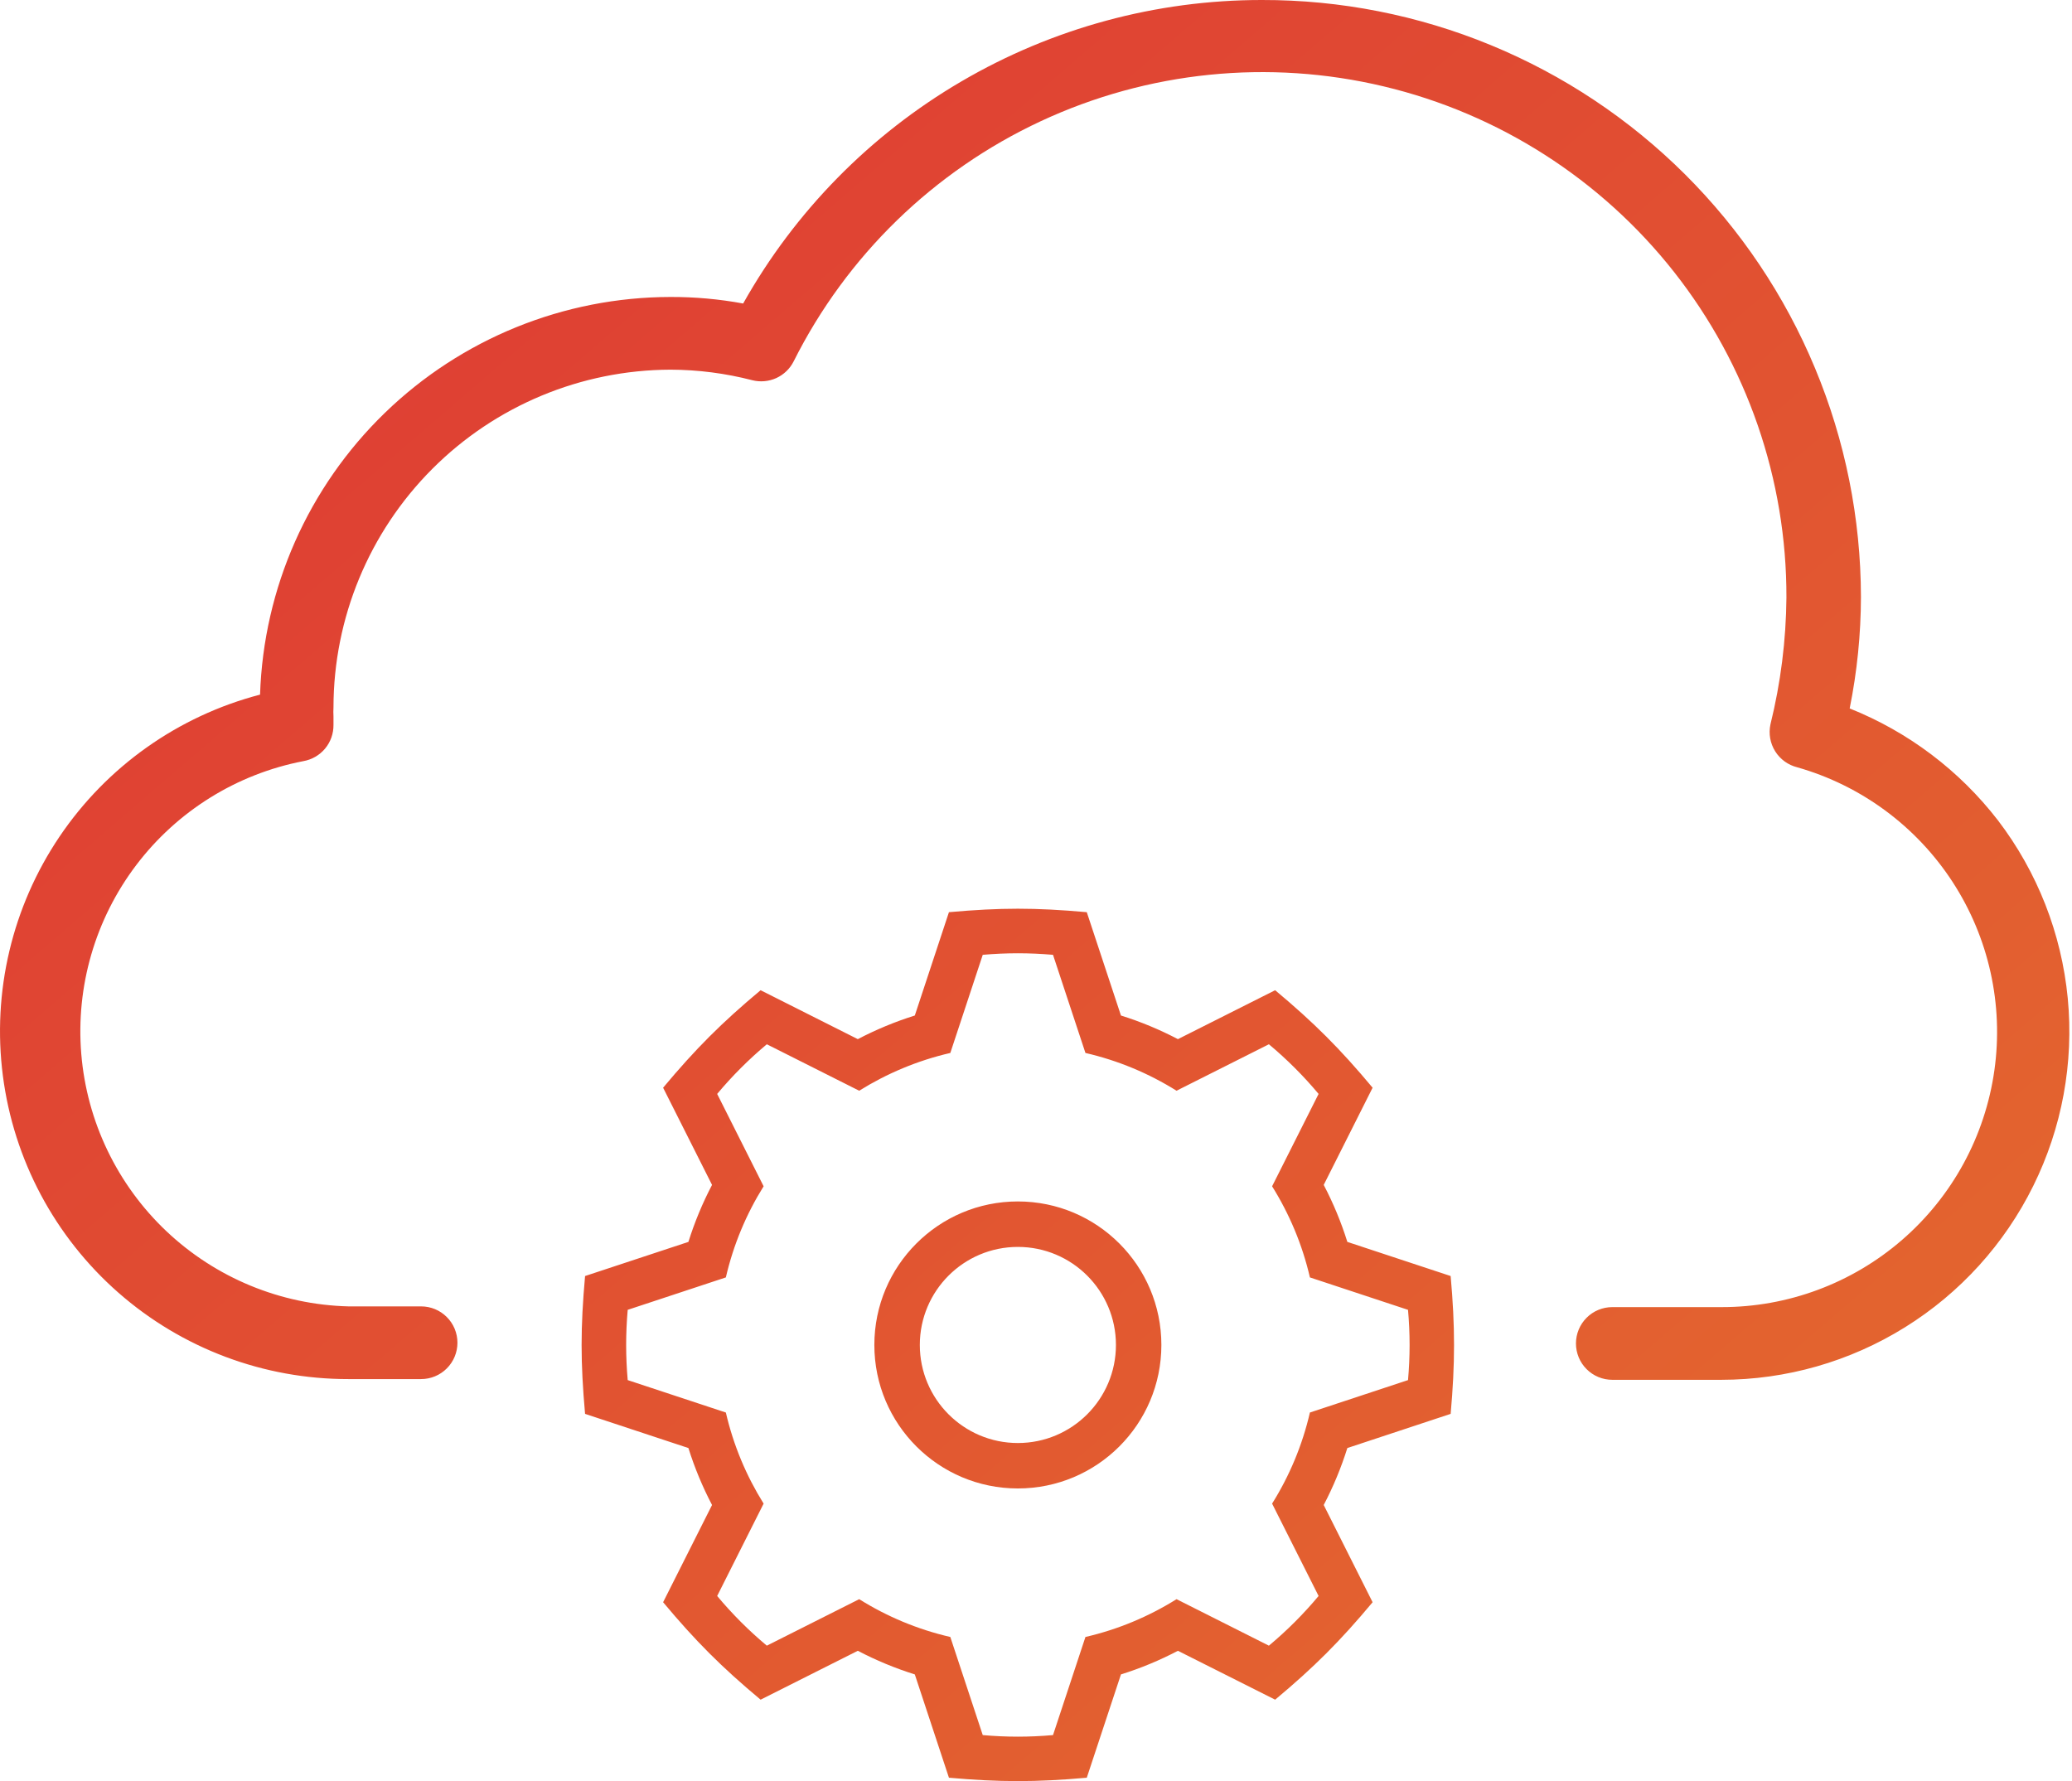 <svg width="57" height="49" viewBox="0 0 57 49" fill="none" xmlns="http://www.w3.org/2000/svg">
<path fill-rule="evenodd" clip-rule="evenodd" d="M26.447 2.24C28.955 0.772 31.808 -0.001 34.714 2.74079e-05C36.874 -0.004 39.014 0.418 41.011 1.241C43.009 2.064 44.824 3.272 46.355 4.797C47.885 6.322 49.1 8.133 49.93 10.127C50.761 12.121 51.19 14.26 51.194 16.42C51.192 17.451 51.088 18.479 50.884 19.49C52.495 20.133 53.904 21.197 54.964 22.57C56.047 23.989 56.711 25.683 56.883 27.46C57.054 29.237 56.726 31.026 55.934 32.626C55.143 34.227 53.92 35.574 52.404 36.516C50.888 37.459 49.139 37.959 47.354 37.96H44.354C44.089 37.96 43.834 37.855 43.647 37.667C43.459 37.48 43.354 37.225 43.354 36.96C43.354 36.695 43.459 36.441 43.647 36.253C43.834 36.065 44.089 35.96 44.354 35.96H47.354C49.181 35.964 50.949 35.306 52.329 34.108C53.71 32.911 54.61 31.255 54.865 29.445C55.12 27.635 54.711 25.795 53.715 24.263C52.718 22.731 51.202 21.611 49.444 21.11C49.191 21.048 48.973 20.89 48.835 20.67C48.697 20.45 48.65 20.184 48.704 19.93C48.986 18.788 49.134 17.616 49.144 16.44C49.152 13.19 48.062 10.033 46.051 7.48C44.039 4.927 41.225 3.128 38.063 2.376C34.901 1.623 31.578 1.961 28.632 3.334C25.686 4.707 23.291 7.035 21.834 9.94C21.732 10.144 21.563 10.306 21.356 10.401C21.148 10.495 20.915 10.516 20.694 10.46C19.959 10.27 19.203 10.172 18.444 10.17C15.984 10.178 13.628 11.16 11.891 12.901C10.153 14.642 9.177 17 9.174 19.46C9.169 19.543 9.169 19.627 9.174 19.71V19.94C9.177 20.178 9.096 20.41 8.944 20.593C8.791 20.777 8.579 20.899 8.344 20.94C6.512 21.294 4.875 22.312 3.748 23.799C2.621 25.286 2.082 27.137 2.236 28.996C2.39 30.856 3.225 32.593 4.581 33.875C5.937 35.156 7.719 35.892 9.584 35.94H11.584C11.849 35.94 12.104 36.045 12.291 36.233C12.479 36.42 12.584 36.675 12.584 36.94C12.584 37.205 12.479 37.46 12.291 37.647C12.104 37.835 11.849 37.94 11.584 37.94H9.584C7.256 37.943 5.006 37.098 3.256 35.562C1.506 34.026 0.377 31.904 0.079 29.595C-0.219 27.286 0.335 24.947 1.637 23.017C2.94 21.087 4.901 19.698 7.154 19.11C7.25 16.178 8.481 13.399 10.588 11.358C12.694 9.317 15.511 8.174 18.444 8.17C19.115 8.168 19.784 8.228 20.444 8.35C21.867 5.816 23.939 3.707 26.447 2.24ZM23.598 28.588C24.101 28.325 24.625 28.107 25.166 27.938L26.105 25.095C27.533 24.968 28.469 24.968 29.897 25.095L30.837 27.938C31.378 28.107 31.902 28.325 32.404 28.588L35.079 27.242C36.152 28.139 36.864 28.851 37.76 29.924L36.415 32.598C36.678 33.1 36.896 33.625 37.065 34.166L39.907 35.105C40.031 36.497 40.031 37.506 39.907 38.897L37.065 39.837C36.895 40.378 36.678 40.902 36.415 41.404L37.76 44.079C36.864 45.152 36.152 45.864 35.079 46.76L32.404 45.415C31.902 45.678 31.378 45.896 30.837 46.065L29.897 48.907C28.506 49.031 27.497 49.031 26.105 48.907L25.166 46.065C24.625 45.895 24.1 45.678 23.598 45.415L20.924 46.76C19.851 45.864 19.139 45.152 18.242 44.079L19.588 41.404C19.325 40.902 19.107 40.377 18.938 39.837L16.095 38.897C15.968 37.469 15.968 36.533 16.095 35.105L18.938 34.166C19.107 33.625 19.325 33.1 19.588 32.598L18.242 29.924C19.139 28.851 19.851 28.139 20.924 27.242L23.598 28.588ZM26.143 28.968L27.035 26.268C27.68 26.211 28.322 26.211 28.968 26.268L29.86 28.968C30.761 29.176 31.605 29.531 32.366 30.007L34.907 28.729C35.403 29.143 35.86 29.6 36.274 30.095L34.995 32.636C35.471 33.398 35.827 34.242 36.035 35.143L38.734 36.035C38.792 36.681 38.792 37.322 38.734 37.968L36.035 38.86C35.827 39.761 35.472 40.605 34.995 41.366L36.274 43.907C35.86 44.403 35.403 44.86 34.907 45.274L32.366 43.995C31.605 44.471 30.761 44.827 29.86 45.035L28.968 47.734C28.322 47.792 27.68 47.792 27.035 47.734L26.143 45.035C25.242 44.827 24.398 44.472 23.636 43.995L21.095 45.274C20.6 44.86 20.143 44.403 19.729 43.907L21.007 41.366C20.532 40.605 20.176 39.761 19.968 38.86L17.268 37.968C17.211 37.322 17.211 36.681 17.268 36.035L19.968 35.143C20.176 34.242 20.531 33.398 21.007 32.636L19.729 30.095C20.143 29.6 20.6 29.143 21.095 28.729L23.636 30.007C24.398 29.532 25.242 29.176 26.143 28.968ZM24.053 37.001C24.053 34.821 25.821 33.053 28.001 33.053C30.182 33.053 31.949 34.821 31.949 37.001C31.949 39.182 30.182 40.949 28.001 40.949C25.821 40.949 24.053 39.182 24.053 37.001ZM30.699 37.001C30.699 35.512 29.491 34.304 28.001 34.304C26.512 34.304 25.304 35.512 25.304 37.001C25.304 38.491 26.512 39.699 28.001 39.699C29.491 39.699 30.699 38.491 30.699 37.001Z" fill="url(#paint0_linear)"/>
<defs>
<linearGradient id="paint0_linear" x1="0" y1="0" x2="48.454" y2="56.293" gradientUnits="userSpaceOnUse">
<stop stop-color="#DE3535"/>
<stop offset="1" stop-color="#E46D2E"/>
</linearGradient>
</defs>
</svg>
